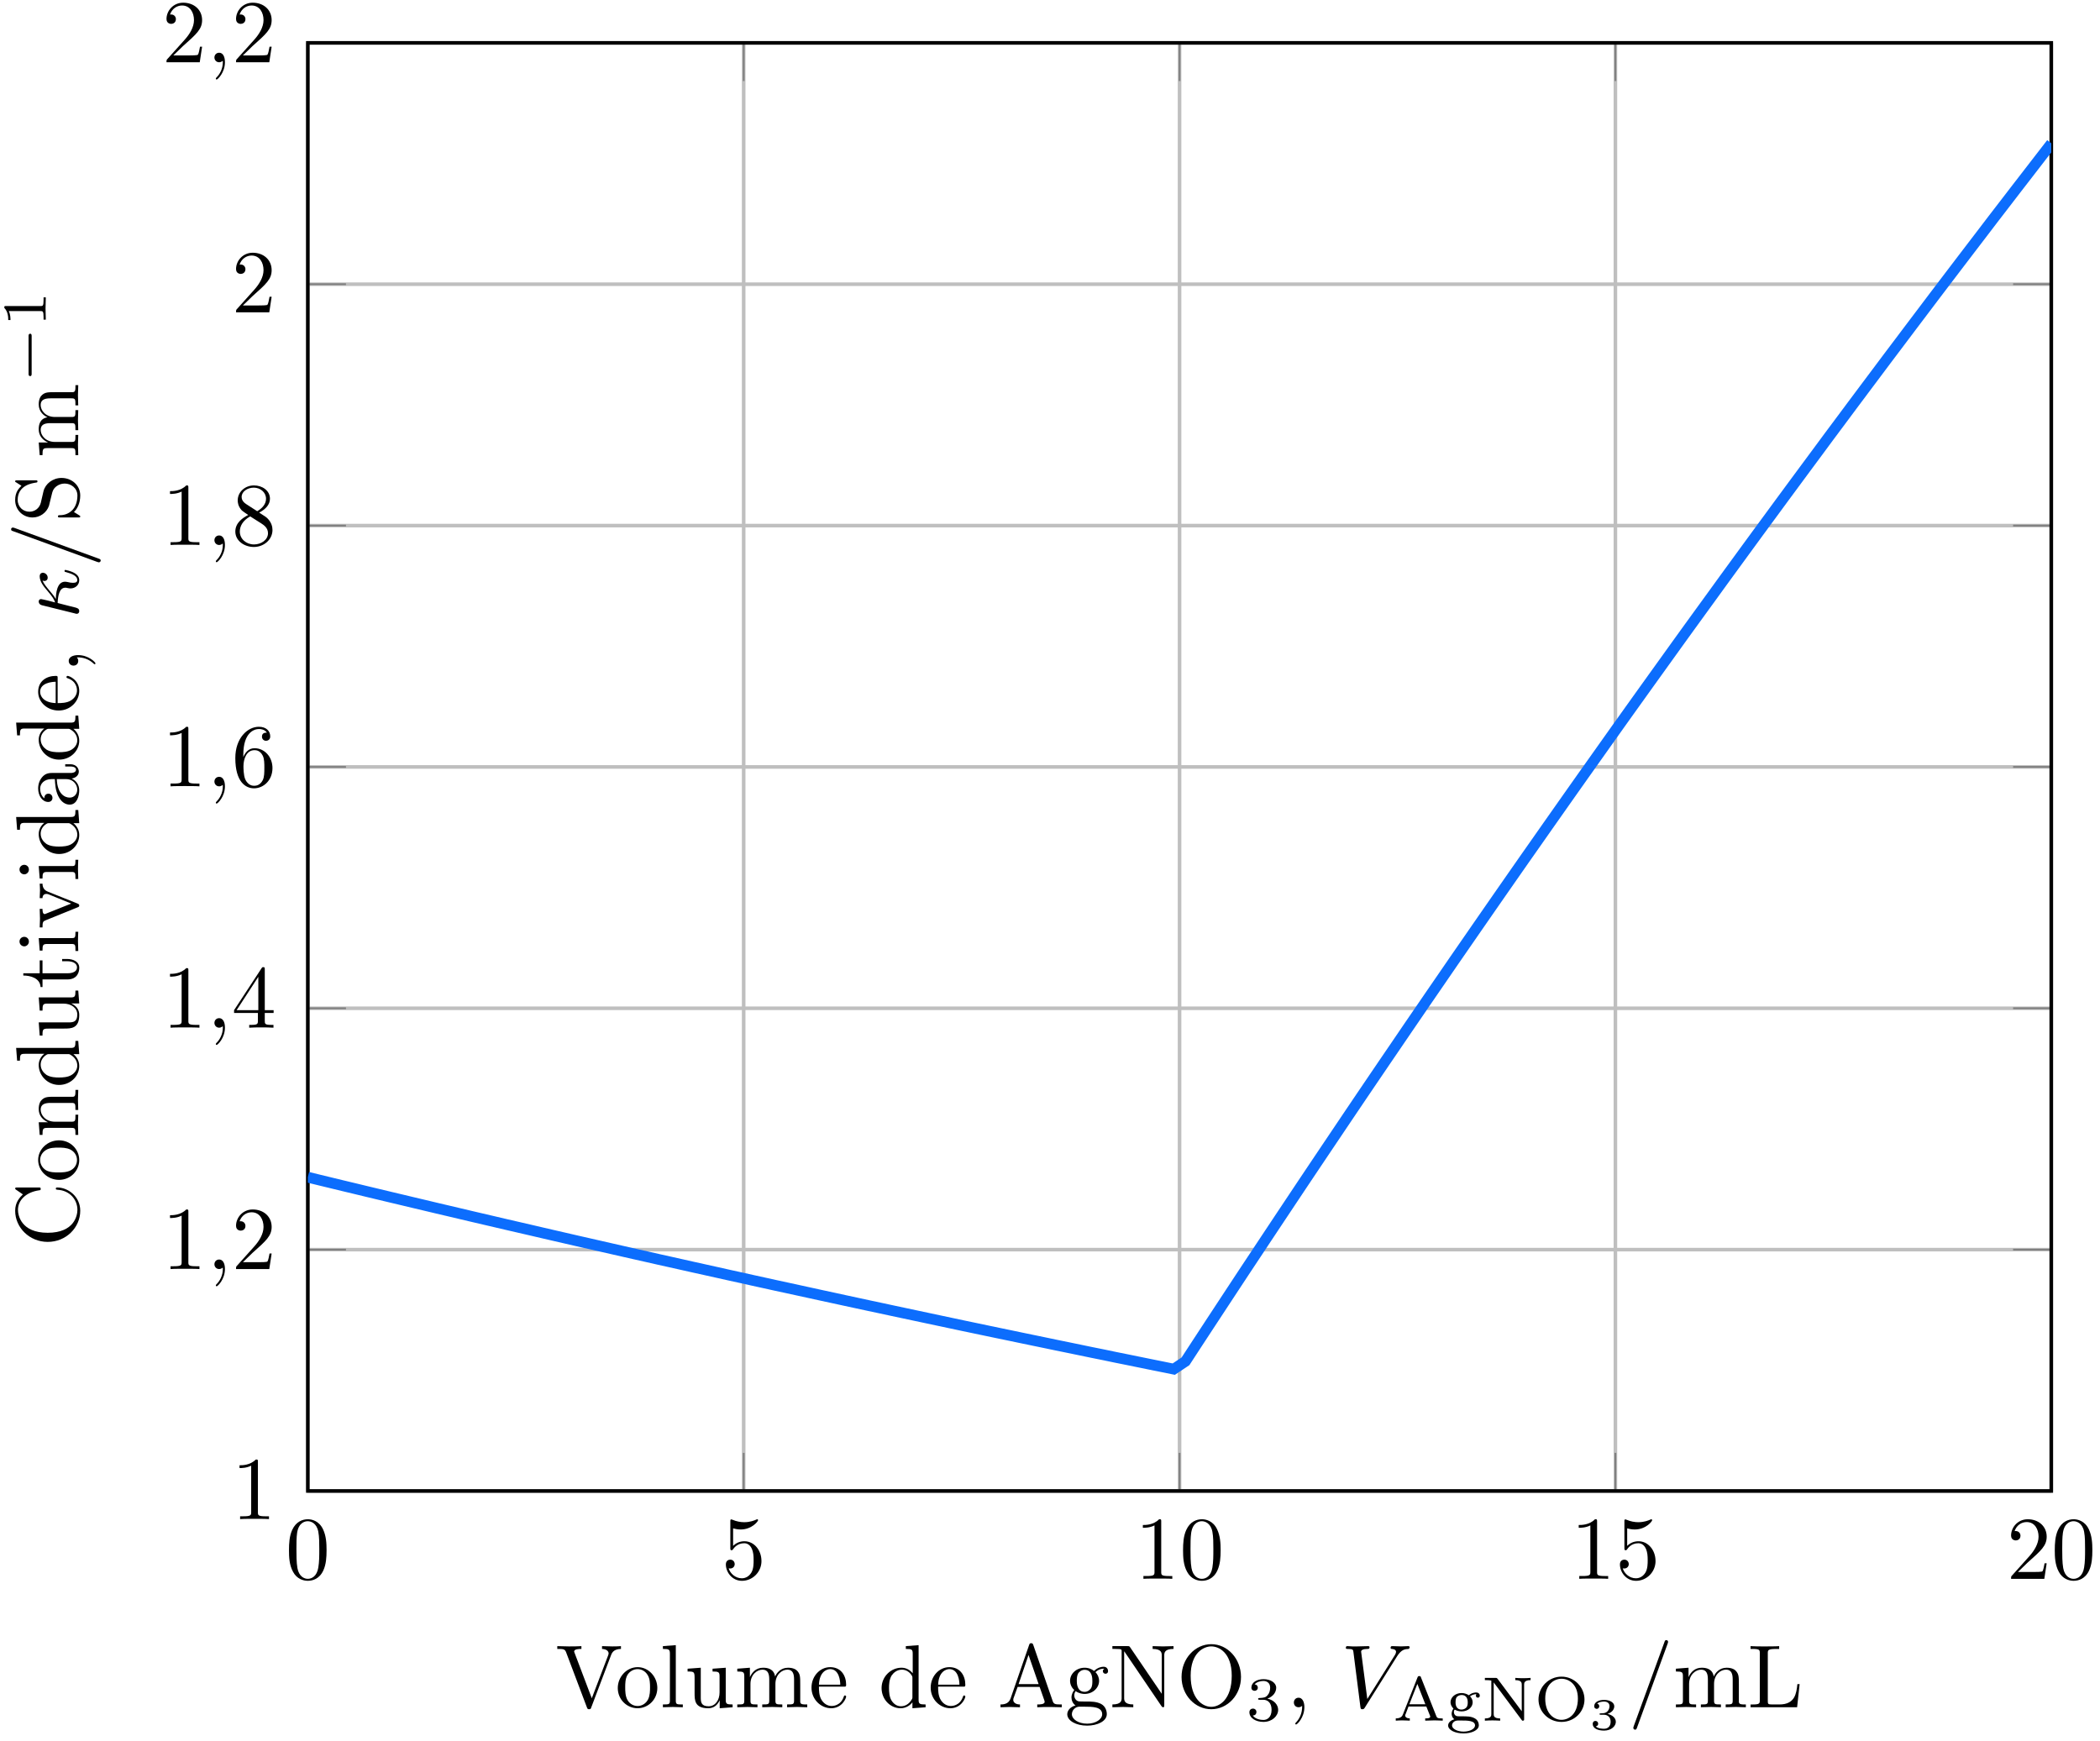 <?xml version="1.0" encoding="UTF-8"?>
<svg width="234pt" height="194pt" version="1.1" viewBox="0 0 234 194" xmlns="http://www.w3.org/2000/svg" xmlns:xlink="http://www.w3.org/1999/xlink">
<defs>
<symbol id="e" overflow="visible">
<path d="m4.578-3.188c0-0.797-0.047-1.594-0.391-2.328-0.453-0.969-1.281-1.125-1.688-1.125-0.609 0-1.328 0.266-1.75 1.188-0.312 0.688-0.359 1.469-0.359 2.266 0 0.75 0.031 1.641 0.453 2.406 0.422 0.797 1.156 1 1.641 1 0.531 0 1.297-0.203 1.734-1.156 0.312-0.688 0.359-1.469 0.359-2.25zm-0.812-0.125c0 0.75 0 1.422-0.109 2.062-0.156 0.953-0.719 1.25-1.172 1.25-0.391 0-0.984-0.25-1.156-1.203-0.109-0.594-0.109-1.516-0.109-2.109 0-0.641 0-1.297 0.078-1.828 0.188-1.188 0.938-1.281 1.188-1.281 0.328 0 0.984 0.188 1.172 1.172 0.109 0.562 0.109 1.312 0.109 1.938z"/>
</symbol>
<symbol id="h" overflow="visible">
<path d="m4.469-2c0-1.188-0.812-2.188-1.891-2.188-0.469 0-0.906 0.156-1.266 0.516v-1.953c0.203 0.062 0.531 0.125 0.844 0.125 1.234 0 1.938-0.906 1.938-1.031 0-0.062-0.031-0.109-0.109-0.109 0 0-0.031 0-0.078 0.031-0.203 0.094-0.688 0.297-1.359 0.297-0.391 0-0.859-0.078-1.328-0.281-0.078-0.031-0.109-0.031-0.109-0.031-0.109 0-0.109 0.078-0.109 0.234v2.953c0 0.172 0 0.25 0.141 0.25 0.078 0 0.094-0.016 0.141-0.078 0.109-0.156 0.469-0.703 1.281-0.703 0.516 0 0.766 0.453 0.844 0.641 0.156 0.375 0.188 0.75 0.188 1.25 0 0.359 0 0.953-0.25 1.375-0.234 0.391-0.609 0.641-1.062 0.641-0.719 0-1.297-0.531-1.469-1.109 0.031 0 0.062 0.016 0.172 0.016 0.328 0 0.5-0.25 0.5-0.484 0-0.25-0.172-0.5-0.5-0.5-0.141 0-0.484 0.078-0.484 0.531 0 0.859 0.688 1.828 1.797 1.828 1.156 0 2.172-0.953 2.172-2.219z"/>
</symbol>
<symbol id="a" overflow="visible">
<path d="m4.172 0v-0.312h-0.312c-0.906 0-0.922-0.109-0.922-0.469v-5.594c0-0.25 0-0.266-0.234-0.266-0.625 0.641-1.5 0.641-1.812 0.641v0.312c0.203 0 0.781 0 1.297-0.266v5.172c0 0.359-0.031 0.469-0.922 0.469h-0.312v0.312c0.344-0.031 1.203-0.031 1.609-0.031 0.391 0 1.266 0 1.609 0.031z"/>
</symbol>
<symbol id="c" overflow="visible">
<path d="m4.469-1.734h-0.234c-0.062 0.297-0.125 0.734-0.234 0.891-0.062 0.078-0.719 0.078-0.938 0.078h-1.797l1.062-1.031c1.547-1.375 2.141-1.906 2.141-2.906 0-1.141-0.891-1.938-2.109-1.938-1.125 0-1.859 0.922-1.859 1.812 0 0.547 0.5 0.547 0.531 0.547 0.172 0 0.516-0.109 0.516-0.531 0-0.25-0.188-0.516-0.531-0.516-0.078 0-0.094 0-0.125 0.016 0.219-0.656 0.766-1.016 1.344-1.016 0.906 0 1.328 0.812 1.328 1.625 0 0.797-0.484 1.578-1.047 2.203l-1.906 2.125c-0.109 0.109-0.109 0.141-0.109 0.375h3.703z"/>
</symbol>
<symbol id="au" overflow="visible">
<path d="m4.688-1.641v-0.312h-0.984v-4.531c0-0.203 0-0.266-0.172-0.266-0.078 0-0.109 0-0.188 0.125l-3.062 4.672v0.312h2.656v0.859c0 0.359-0.031 0.469-0.766 0.469h-0.203v0.312c0.406-0.031 0.922-0.031 1.344-0.031s0.938 0 1.359 0.031v-0.312h-0.219c-0.734 0-0.75-0.109-0.75-0.469v-0.859zm-1.703-0.312h-2.422l2.422-3.719z"/>
</symbol>
<symbol id="at" overflow="visible">
<path d="m4.562-2.031c0-1.266-0.891-2.219-2-2.219-0.672 0-1.047 0.5-1.25 0.984v-0.25c0-2.516 1.234-2.875 1.75-2.875 0.234 0 0.656 0.062 0.875 0.406-0.156 0-0.547 0-0.547 0.438 0 0.312 0.234 0.469 0.453 0.469 0.156 0 0.469-0.094 0.469-0.484 0-0.594-0.438-1.078-1.266-1.078-1.281 0-2.625 1.281-2.625 3.484 0 2.672 1.156 3.375 2.078 3.375 1.109 0 2.062-0.938 2.062-2.25zm-0.906-0.016c0 0.484 0 0.984-0.172 1.344-0.297 0.594-0.75 0.641-0.984 0.641-0.625 0-0.922-0.594-0.984-0.75-0.188-0.469-0.188-1.266-0.188-1.438 0-0.781 0.328-1.781 1.219-1.781 0.172 0 0.625 0 0.938 0.625 0.172 0.359 0.172 0.875 0.172 1.359z"/>
</symbol>
<symbol id="as" overflow="visible">
<path d="m4.562-1.672c0-0.359-0.109-0.812-0.5-1.234-0.188-0.203-0.344-0.297-0.984-0.703 0.719-0.375 1.203-0.891 1.203-1.547 0-0.922-0.875-1.484-1.781-1.484-1 0-1.812 0.734-1.812 1.672 0 0.172 0.016 0.625 0.438 1.094 0.109 0.109 0.484 0.359 0.734 0.531-0.578 0.297-1.438 0.844-1.438 1.844 0 1.047 1.016 1.719 2.062 1.719 1.125 0 2.078-0.828 2.078-1.891zm-0.719-3.484c0 0.578-0.391 1.047-0.984 1.391l-1.234-0.797c-0.453-0.297-0.5-0.625-0.5-0.797 0-0.609 0.656-1.031 1.359-1.031 0.719 0 1.359 0.516 1.359 1.234zm0.219 3.844c0 0.734-0.75 1.25-1.562 1.25-0.859 0-1.578-0.609-1.578-1.438 0-0.578 0.312-1.219 1.156-1.688l1.234 0.781c0.281 0.188 0.75 0.484 0.75 1.094z"/>
</symbol>
<symbol id="ar" overflow="visible">
<path d="m8.109 0v-0.312c-0.516 0-0.766 0-0.781-0.297v-1.906c0-0.859 0-1.156-0.312-1.516-0.141-0.172-0.469-0.375-1.047-0.375-0.828 0-1.281 0.594-1.438 0.984-0.141-0.875-0.875-0.984-1.328-0.984-0.734 0-1.203 0.422-1.484 1.047v-1.047l-1.406 0.109v0.312c0.703 0 0.781 0.062 0.781 0.562v2.672c0 0.438-0.109 0.438-0.781 0.438v0.312l1.141-0.031 1.109 0.031v-0.312c-0.672 0-0.781 0-0.781-0.438v-1.844c0-1.031 0.719-1.594 1.344-1.594 0.641 0 0.75 0.531 0.75 1.109v2.328c0 0.438-0.109 0.438-0.781 0.438v0.312l1.125-0.031 1.109 0.031v-0.312c-0.656 0-0.766 0-0.766-0.438v-1.844c0-1.031 0.703-1.594 1.344-1.594 0.625 0 0.734 0.531 0.734 1.109v2.328c0 0.438-0.109 0.438-0.781 0.438v0.312l1.125-0.031z"/>
</symbol>
<symbol id="aq" overflow="visible">
<path d="m5.797-2.578h-0.25c-0.109 1.016-0.25 2.266-2 2.266h-0.812c-0.469 0-0.484-0.062-0.484-0.391v-5.312c0-0.344 0-0.484 0.938-0.484h0.328v-0.312c-0.359 0.031-1.266 0.031-1.672 0.031-0.391 0-1.172 0-1.516-0.031v0.312h0.234c0.766 0 0.797 0.109 0.797 0.469v5.25c0 0.359-0.031 0.469-0.797 0.469h-0.234v0.312h5.188z"/>
</symbol>
<symbol id="b" overflow="visible">
<path d="m2.031-0.016c0-0.656-0.25-1.047-0.641-1.047-0.328 0-0.531 0.25-0.531 0.531 0 0.266 0.203 0.531 0.531 0.531 0.109 0 0.25-0.047 0.344-0.125 0.031-0.031 0.047-0.031 0.047-0.031s0.016 0 0.016 0.141c0 0.75-0.344 1.344-0.672 1.672-0.109 0.109-0.109 0.125-0.109 0.156 0 0.078 0.047 0.109 0.094 0.109 0.109 0 0.922-0.766 0.922-1.938z"/>
</symbol>
<symbol id="ap" overflow="visible">
<path d="m7.672-6.688c0-0.078-0.062-0.125-0.141-0.125-0.25 0-0.547 0.031-0.812 0.031-0.328 0-0.672-0.031-0.984-0.031-0.062 0-0.188 0-0.188 0.188 0 0.109 0.078 0.125 0.156 0.125 0.266 0.016 0.453 0.125 0.453 0.328 0 0.156-0.141 0.375-0.141 0.375l-3.062 4.875-0.688-5.281c0-0.172 0.234-0.297 0.688-0.297 0.141 0 0.25 0 0.25-0.203 0-0.078-0.078-0.109-0.125-0.109-0.406 0-0.828 0.031-1.25 0.031h-0.547c-0.172 0-0.359-0.031-0.531-0.031-0.078 0-0.188 0-0.188 0.188 0 0.125 0.078 0.125 0.25 0.125 0.547 0 0.562 0.094 0.594 0.344l0.781 6.141c0.031 0.203 0.078 0.234 0.203 0.234 0.156 0 0.203-0.047 0.281-0.172l3.594-5.719c0.484-0.781 0.906-0.812 1.266-0.828 0.125-0.016 0.141-0.188 0.141-0.188z"/>
</symbol>
<symbol id="ao" overflow="visible">
<path d="m4.422-7.281c0-0.109-0.078-0.203-0.188-0.203-0.078 0-0.141 0.031-0.172 0.094l-3.469 9.5c-0.047 0.141-0.047 0.188-0.047 0.188 0 0.109 0.094 0.203 0.203 0.203 0.125 0 0.156-0.078 0.219-0.25l3.406-9.344c0.047-0.141 0.047-0.188 0.047-0.188z"/>
</symbol>
<symbol id="am" overflow="visible">
<path d="m7.281-6.5v-0.312c-0.312 0.031-0.719 0.031-0.969 0.031l-1.141-0.031v0.312c0.516 0.016 0.734 0.266 0.734 0.5 0 0.078-0.031 0.141-0.047 0.203l-1.828 4.797-1.906-5.031c-0.062-0.141-0.062-0.172-0.062-0.172 0-0.297 0.562-0.297 0.812-0.297v-0.312c-0.359 0.031-1.047 0.031-1.422 0.031l-1.266-0.031v0.312c0.656 0 0.844 0 0.984 0.375l2.312 6.125c0.062 0.188 0.109 0.219 0.25 0.219 0.156 0 0.188-0.047 0.234-0.188l2.219-5.859c0.141-0.375 0.406-0.656 1.094-0.672z"/>
</symbol>
<symbol id="ai" overflow="visible">
<path d="m4.688-2.141c0-1.266-0.984-2.328-2.188-2.328-1.25 0-2.219 1.094-2.219 2.328 0 1.297 1.031 2.25 2.203 2.25 1.203 0 2.203-0.984 2.203-2.25zm-0.812-0.078c0 0.359 0 0.906-0.219 1.344-0.234 0.453-0.672 0.734-1.156 0.734-0.438 0-0.875-0.203-1.141-0.672-0.25-0.438-0.25-1.047-0.25-1.406 0-0.391 0-0.922 0.234-1.359 0.266-0.453 0.734-0.672 1.141-0.672 0.438 0 0.859 0.219 1.125 0.656 0.266 0.422 0.266 1 0.266 1.375z"/>
</symbol>
<symbol id="ah" overflow="visible">
<path d="m2.547 0v-0.312c-0.672 0-0.781 0-0.781-0.438v-6.172l-1.438 0.109v0.312c0.703 0 0.781 0.062 0.781 0.562v5.188c0 0.438-0.109 0.438-0.781 0.438v0.312l1.109-0.031z"/>
</symbol>
<symbol id="ag" overflow="visible">
<path d="m5.328 0v-0.312c-0.688 0-0.766-0.062-0.766-0.562v-3.531l-1.469 0.109v0.312c0.688 0 0.781 0.062 0.781 0.562v1.766c0 0.875-0.484 1.547-1.219 1.547-0.828 0-0.875-0.469-0.875-0.984v-3.312l-1.469 0.109v0.312c0.781 0 0.781 0.031 0.781 0.906v1.5c0 0.781 0 1.688 1.516 1.688 0.562 0 1-0.281 1.281-0.891v0.891z"/>
</symbol>
<symbol id="af" overflow="visible">
<path d="m8.109 0v-0.312c-0.516 0-0.766 0-0.781-0.297v-1.906c0-0.859 0-1.156-0.312-1.516-0.141-0.172-0.469-0.375-1.047-0.375-0.828 0-1.281 0.594-1.438 0.984-0.141-0.875-0.875-0.984-1.328-0.984-0.734 0-1.203 0.422-1.484 1.047v-1.047l-1.406 0.109v0.312c0.703 0 0.781 0.062 0.781 0.562v2.672c0 0.438-0.109 0.438-0.781 0.438v0.312l1.141-0.031 1.109 0.031v-0.312c-0.672 0-0.781 0-0.781-0.438v-1.844c0-1.031 0.719-1.594 1.344-1.594 0.641 0 0.75 0.531 0.75 1.109v2.328c0 0.438-0.109 0.438-0.781 0.438v0.312l1.125-0.031 1.109 0.031v-0.312c-0.656 0-0.766 0-0.766-0.438v-1.844c0-1.031 0.703-1.594 1.344-1.594 0.625 0 0.734 0.531 0.734 1.109v2.328c0 0.438-0.109 0.438-0.781 0.438v0.312l1.125-0.031z"/>
</symbol>
<symbol id="g" overflow="visible">
<path d="m4.141-1.188c0-0.094-0.078-0.125-0.141-0.125-0.078 0-0.109 0.062-0.125 0.141-0.344 1.031-1.25 1.031-1.344 1.031-0.5 0-0.891-0.297-1.125-0.672-0.297-0.469-0.297-1.125-0.297-1.484h2.781c0.219 0 0.25 0 0.25-0.219 0-0.984-0.547-1.953-1.781-1.953-1.156 0-2.078 1.031-2.078 2.281 0 1.328 1.047 2.297 2.188 2.297 1.219 0 1.672-1.109 1.672-1.297zm-0.656-1.328h-2.375c0.062-1.484 0.906-1.734 1.25-1.734 1.016 0 1.125 1.344 1.125 1.734z"/>
</symbol>
<symbol id="ae" overflow="visible">
<path d="m5.25 0v-0.312c-0.688 0-0.781-0.062-0.781-0.562v-6.047l-1.422 0.109v0.312c0.688 0 0.766 0.062 0.766 0.562v2.156c-0.281-0.359-0.719-0.625-1.25-0.625-1.172 0-2.219 0.984-2.219 2.266 0 1.266 0.969 2.25 2.109 2.25 0.641 0 1.078-0.344 1.328-0.656v0.656zm-1.469-1.172c0 0.172 0 0.188-0.109 0.359-0.297 0.484-0.734 0.703-1.172 0.703-0.453 0-0.812-0.266-1.047-0.641-0.25-0.406-0.281-0.969-0.281-1.391 0-0.359 0.016-0.953 0.297-1.406 0.219-0.312 0.594-0.641 1.141-0.641 0.344 0 0.766 0.156 1.062 0.594 0.109 0.172 0.109 0.188 0.109 0.375z"/>
</symbol>
<symbol id="ad" overflow="visible">
<path d="m7.141 0v-0.312h-0.172c-0.594 0-0.734-0.062-0.844-0.391l-2.156-6.234c-0.047-0.125-0.078-0.203-0.234-0.203s-0.188 0.062-0.234 0.203l-2.062 5.953c-0.188 0.516-0.578 0.672-1.125 0.672v0.312l1.016-0.031 1.156 0.031v-0.312c-0.5 0-0.75-0.25-0.75-0.5 0-0.031 0.016-0.141 0.016-0.156l0.469-1.297h2.453l0.531 1.516c0.016 0.047 0.031 0.109 0.031 0.141 0 0.297-0.562 0.297-0.828 0.297v0.312c0.359-0.031 1.062-0.031 1.438-0.031zm-2.578-2.578h-2.234l1.109-3.25z"/>
</symbol>
<symbol id="ac" overflow="visible">
<path d="m4.828-4.031c0-0.172-0.109-0.484-0.5-0.484-0.203 0-0.641 0.062-1.062 0.469-0.422-0.328-0.828-0.359-1.047-0.359-0.938 0-1.625 0.688-1.625 1.453 0 0.438 0.219 0.812 0.469 1.031-0.125 0.141-0.312 0.469-0.312 0.828 0 0.312 0.141 0.688 0.453 0.891-0.609 0.156-0.922 0.594-0.922 0.984 0 0.719 0.984 1.266 2.203 1.266 1.172 0 2.203-0.5 2.203-1.281 0-0.344-0.125-0.859-0.641-1.141-0.531-0.266-1.109-0.266-1.719-0.266-0.25 0-0.672 0-0.75-0.016-0.312-0.047-0.516-0.344-0.516-0.672 0-0.031 0-0.266 0.156-0.469 0.391 0.281 0.812 0.312 1 0.312 0.922 0 1.609-0.688 1.609-1.453 0-0.375-0.156-0.734-0.406-0.969 0.359-0.344 0.719-0.391 0.891-0.391 0 0 0.078 0 0.109 0.016-0.109 0.031-0.172 0.141-0.172 0.266 0 0.172 0.141 0.281 0.297 0.281 0.094 0 0.281-0.062 0.281-0.297zm-1.75 1.078c0 0.266 0 0.594-0.156 0.844-0.078 0.109-0.312 0.391-0.703 0.391-0.875 0-0.875-1-0.875-1.219 0-0.266 0.016-0.594 0.156-0.844 0.078-0.109 0.312-0.391 0.719-0.391 0.859 0 0.859 0.984 0.859 1.219zm1.094 3.734c0 0.547-0.703 1.047-1.672 1.047-1.016 0-1.703-0.516-1.703-1.047 0-0.453 0.375-0.828 0.812-0.844h0.594c0.859 0 1.969 0 1.969 0.844z"/>
</symbol>
<symbol id="al" overflow="visible">
<path d="m7.141-6.5v-0.312l-1.172 0.031-1.156-0.031v0.312c1.016 0 1.016 0.469 1.016 0.734v4.266l-3.516-5.172c-0.094-0.125-0.094-0.141-0.281-0.141h-1.703v0.312h0.297c0.141 0 0.344 0.016 0.484 0.016 0.234 0.031 0.25 0.047 0.25 0.234v5.203c0 0.266 0 0.734-1.031 0.734v0.312l1.172-0.031 1.156 0.031v-0.312c-1.016 0-1.016-0.469-1.016-0.734v-5.188c0.047 0.047 0.047 0.062 0.094 0.125l4.062 5.984c0.094 0.109 0.109 0.125 0.172 0.125 0.141 0 0.141-0.062 0.141-0.266v-5.5c0-0.266 0-0.734 1.031-0.734z"/>
</symbol>
<symbol id="ak" overflow="visible">
<path d="m7.188-3.375c0-2.031-1.5-3.656-3.312-3.656-1.797 0-3.312 1.594-3.312 3.656 0 2.047 1.531 3.594 3.312 3.594 1.812 0 3.312-1.578 3.312-3.594zm-1.031-0.141c0 2.641-1.359 3.469-2.281 3.469-0.953 0-2.297-0.875-2.297-3.469 0-2.578 1.469-3.266 2.297-3.266 0.859 0 2.281 0.703 2.281 3.266z"/>
</symbol>
<symbol id="aj" overflow="visible">
<path d="m2.031-0.016c0-0.625-0.25-1.047-0.641-1.047-0.359 0-0.531 0.281-0.531 0.531 0 0.266 0.172 0.531 0.531 0.531 0.141 0 0.281-0.062 0.391-0.156 0.016 0.781-0.25 1.391-0.688 1.859-0.062 0.062-0.078 0.078-0.078 0.109 0 0.078 0.047 0.109 0.094 0.109 0.125 0 0.922-0.781 0.922-1.938z"/>
</symbol>
<symbol id="ab" overflow="visible">
<path d="m3.578-1.203c0-0.547-0.438-1.094-1.203-1.25 0.719-0.266 0.984-0.781 0.984-1.219 0-0.547-0.625-0.953-1.406-0.953-0.766 0-1.359 0.375-1.359 0.938 0 0.234 0.156 0.359 0.359 0.359 0.219 0 0.359-0.156 0.359-0.344 0-0.203-0.141-0.359-0.359-0.375 0.25-0.297 0.719-0.375 0.984-0.375 0.312 0 0.75 0.156 0.75 0.75 0 0.297-0.094 0.625-0.281 0.828-0.219 0.266-0.422 0.281-0.766 0.312-0.172 0.016-0.188 0.016-0.219 0.016 0 0-0.078 0.016-0.078 0.094 0 0.094 0.062 0.094 0.188 0.094h0.375c0.547 0 0.938 0.375 0.938 1.125 0 0.859-0.516 1.125-0.906 1.125-0.281 0-0.906-0.078-1.188-0.5 0.328 0 0.406-0.234 0.406-0.391 0-0.219-0.172-0.375-0.391-0.375-0.188 0-0.391 0.125-0.391 0.406 0 0.656 0.719 1.078 1.562 1.078 0.969 0 1.641-0.656 1.641-1.344z"/>
</symbol>
<symbol id="aa" overflow="visible">
<path d="m5.547 0v-0.25h-0.125c-0.469 0-0.516-0.078-0.594-0.266l-1.703-4.297c-0.031-0.109-0.062-0.156-0.188-0.156-0.141 0-0.156 0.047-0.203 0.156l-1.609 4.078c-0.062 0.172-0.188 0.484-0.812 0.484v0.25c0.234-0.016 0.484-0.031 0.719-0.031 0.281 0 0.797 0.031 0.844 0.031v-0.25c-0.312 0-0.516-0.141-0.516-0.328 0-0.062 0.016-0.078 0.047-0.141l0.328-0.859h1.984l0.406 1.016c0 0.031 0.031 0.078 0.031 0.109 0 0.203-0.375 0.203-0.562 0.203v0.25l1.031-0.031c0.328 0 0.859 0.031 0.922 0.031zm-1.938-1.828h-1.781l0.891-2.266z"/>
</symbol>
<symbol id="z" overflow="visible">
<path d="m3.797-2.781c0-0.172-0.125-0.359-0.406-0.359-0.109 0-0.484 0.016-0.812 0.312-0.203-0.141-0.5-0.25-0.812-0.25-0.719 0-1.234 0.484-1.234 1.031 0 0.266 0.141 0.516 0.328 0.703-0.047 0.062-0.203 0.297-0.203 0.562 0 0.094 0.016 0.422 0.297 0.625-0.312 0.094-0.688 0.328-0.688 0.688 0 0.516 0.766 0.891 1.719 0.891 0.875 0 1.703-0.344 1.703-0.906 0-0.203-0.078-0.578-0.469-0.781-0.406-0.219-0.828-0.219-1.5-0.219-0.156 0-0.406 0-0.453-0.016-0.234-0.047-0.359-0.25-0.359-0.453 0-0.172 0.062-0.234 0.094-0.281 0.109 0.062 0.359 0.203 0.766 0.203 0.719 0 1.234-0.469 1.234-1.016 0-0.281-0.125-0.484-0.297-0.672 0.328-0.219 0.594-0.234 0.719-0.234-0.031 0.031-0.062 0.062-0.062 0.172 0 0.141 0.094 0.219 0.219 0.219 0.094 0 0.219-0.062 0.219-0.219zm-1.344 0.734c0 0.109 0 0.391-0.141 0.562-0.109 0.125-0.297 0.25-0.547 0.25-0.672 0-0.672-0.672-0.672-0.812 0-0.109 0-0.391 0.125-0.578 0.109-0.109 0.297-0.234 0.547-0.234 0.688 0 0.688 0.672 0.688 0.812zm0.812 2.578c0 0.375-0.562 0.688-1.281 0.688-0.734 0-1.281-0.328-1.281-0.688 0-0.25 0.219-0.547 0.656-0.547h0.406c0.625 0 1.5 0 1.5 0.547z"/>
</symbol>
<symbol id="y" overflow="visible">
<path d="m5.484-4.516v-0.25c-0.297 0.031-0.578 0.031-0.859 0.031s-0.562 0-0.844-0.031v0.25c0.719 0 0.719 0.328 0.719 0.516v2.953l-2.688-3.609c-0.078-0.094-0.078-0.109-0.219-0.109h-1.203v0.25h0.203c0.312 0 0.484 0.047 0.516 0.047v3.719c0 0.188 0 0.5-0.719 0.5v0.25c0.281-0.016 0.562-0.031 0.844-0.031 0.297 0 0.578 0.016 0.859 0.031v-0.25c-0.719 0-0.719-0.312-0.719-0.5v-3.516l3.094 4.156c0.062 0.109 0.078 0.109 0.156 0.109 0.141 0 0.141-0.062 0.141-0.188v-3.812c0-0.188 0-0.516 0.719-0.516z"/>
</symbol>
<symbol id="x" overflow="visible">
<path d="m5.609-2.359c0-1.391-1.141-2.547-2.562-2.547s-2.562 1.156-2.562 2.547c0 1.375 1.141 2.5 2.562 2.5 1.438 0 2.562-1.125 2.562-2.5zm-0.734-0.109c0 1.719-1 2.375-1.828 2.375-0.812 0-1.812-0.656-1.812-2.375 0-1.609 1.031-2.203 1.812-2.203 0.797 0 1.828 0.594 1.828 2.203z"/>
</symbol>
<symbol id="w" overflow="visible">
<path d="m2.984-0.875c0-0.406-0.359-0.75-0.922-0.875 0.594-0.203 0.75-0.578 0.75-0.859 0-0.406-0.5-0.703-1.125-0.703s-1.109 0.25-1.109 0.703c0 0.234 0.188 0.297 0.281 0.297 0.141 0 0.281-0.109 0.281-0.297 0-0.109-0.062-0.25-0.234-0.281 0.203-0.219 0.656-0.234 0.766-0.234 0.359 0 0.609 0.172 0.609 0.516 0 0.297-0.188 0.75-0.703 0.781-0.141 0-0.156 0-0.297 0.016-0.047 0-0.109 0-0.109 0.078s0.047 0.078 0.141 0.078h0.328c0.469 0 0.766 0.297 0.766 0.781 0 0.516-0.312 0.781-0.75 0.781-0.062 0-0.656 0-0.906-0.266 0.203-0.031 0.266-0.172 0.266-0.297 0-0.188-0.141-0.312-0.312-0.312-0.156 0-0.297 0.109-0.297 0.328 0 0.516 0.578 0.75 1.266 0.75 0.812 0 1.312-0.5 1.312-0.984z"/>
</symbol>
<symbol id="v" overflow="visible">
<path d="m-2.328-6.625c-0.094 0-0.172 0-0.172 0.125 0 0.109 0.062 0.109 0.172 0.125 1.422 0.078 2.234 1.141 2.234 2.234 0 0.609-0.328 2.562-3.312 2.562-2.969 0-3.312-1.953-3.312-2.562 0-1.078 0.906-1.969 2.359-2.172 0.141-0.016 0.172-0.016 0.172-0.156 0-0.156-0.031-0.156-0.234-0.156h-2.359c-0.172 0-0.25 0-0.25 0.109 0 0.031 0 0.078 0.125 0.156l0.734 0.5c-0.359 0.359-0.859 0.875-0.859 1.828 0 1.875 1.594 3.469 3.625 3.469 2.062 0 3.625-1.609 3.625-3.469 0-1.625-1.391-2.594-2.547-2.594z"/>
</symbol>
<symbol id="s" overflow="visible">
<path d="m-2.141-4.688c-1.266 0-2.328 0.984-2.328 2.188 0 1.25 1.094 2.219 2.328 2.219 1.297 0 2.25-1.031 2.25-2.203 0-1.203-0.984-2.203-2.25-2.203zm-0.078 0.812c0.359 0 0.906 0 1.344 0.219 0.453 0.234 0.734 0.672 0.734 1.156 0 0.438-0.203 0.875-0.672 1.141-0.438 0.25-1.047 0.25-1.406 0.25-0.391 0-0.922 0-1.359-0.234-0.453-0.266-0.672-0.734-0.672-1.141 0-0.438 0.219-0.859 0.656-1.125 0.422-0.266 1-0.266 1.375-0.266z"/>
</symbol>
<symbol id="r" overflow="visible">
<path d="m0-5.328h-0.312c0 0.516 0 0.766-0.297 0.766h-1.906c-0.859 0-1.156 0-1.516 0.312-0.172 0.141-0.375 0.469-0.375 1.047 0 0.734 0.422 1.203 1.047 1.484h-1.047l0.109 1.406h0.312c0-0.703 0.062-0.781 0.562-0.781h2.672c0.438 0 0.438 0.109 0.438 0.781h0.312l-0.031-1.141 0.031-1.109h-0.312c0 0.672 0 0.781-0.438 0.781h-1.844c-1.031 0-1.594-0.719-1.594-1.344 0-0.641 0.531-0.75 1.109-0.75h2.328c0.438 0 0.438 0.109 0.438 0.781h0.312l-0.031-1.125z"/>
</symbol>
<symbol id="d" overflow="visible">
<path d="m0-5.25h-0.312c0 0.688-0.062 0.781-0.562 0.781h-6.047l0.109 1.422h0.312c0-0.688 0.062-0.766 0.562-0.766h2.156c-0.359 0.281-0.625 0.719-0.625 1.25 0 1.172 0.984 2.219 2.266 2.219 1.266 0 2.25-0.969 2.25-2.109 0-0.641-0.344-1.078-0.656-1.328h0.656zm-1.172 1.469c0.172 0 0.188 0 0.359 0.109 0.484 0.297 0.703 0.734 0.703 1.172 0 0.453-0.266 0.812-0.641 1.047-0.406 0.25-0.969 0.281-1.391 0.281-0.359 0-0.953-0.016-1.406-0.297-0.312-0.219-0.641-0.594-0.641-1.141 0-0.344 0.156-0.766 0.594-1.062 0.172-0.109 0.188-0.109 0.375-0.109z"/>
</symbol>
<symbol id="q" overflow="visible">
<path d="m0-5.328h-0.312c0 0.688-0.062 0.766-0.562 0.766h-3.531l0.109 1.469h0.312c0-0.688 0.062-0.781 0.562-0.781h1.766c0.875 0 1.547 0.484 1.547 1.219 0 0.828-0.469 0.875-0.984 0.875h-3.312l0.109 1.469h0.312c0-0.781 0.031-0.781 0.906-0.781h1.5c0.781 0 1.688 0 1.688-1.516 0-0.562-0.281-1-0.891-1.281h0.891z"/>
</symbol>
<symbol id="p" overflow="visible">
<path d="m-1.234-3.312h-0.562v0.25h0.547c0.734 0 1.109 0.297 1.109 0.672 0 0.672-0.906 0.672-1.078 0.672h-2.766v-1.438h-0.312v1.438h-1.828v0.25c0.812 0 1.875 0.297 1.922 1.281h0.219v-0.844h2.75c1.219 0 1.344-0.938 1.344-1.297 0-0.703-0.703-0.984-1.344-0.984z"/>
</symbol>
<symbol id="f" overflow="visible">
<path d="m0-2.469h-0.312c0 0.672-0.047 0.703-0.438 0.703h-3.656l0.109 1.391h0.312c0-0.641 0.062-0.734 0.547-0.734h2.688c0.438 0 0.438 0.109 0.438 0.781h0.312l-0.031-1.094c0-0.359 0.016-0.703 0.031-1.047zm-6.016 0.562c-0.281 0-0.531 0.219-0.531 0.516 0 0.344 0.281 0.547 0.531 0.547 0.266 0 0.516-0.234 0.516-0.531 0-0.344-0.266-0.531-0.516-0.531z"/>
</symbol>
<symbol id="o" overflow="visible">
<path d="m-3.984-5.062h-0.312c0.016 0.234 0.031 0.516 0.031 0.75l-0.031 0.859h0.312c0-0.359 0.234-0.469 0.422-0.469 0.094 0 0.141 0.016 0.25 0.047l2.531 1.031-2.781 1.109c-0.125 0.062-0.172 0.062-0.172 0.062-0.25 0-0.25-0.391-0.25-0.578h-0.312l0.031 1.094c0 0.266-0.016 0.672-0.031 0.969h0.312c0-0.625 0.062-0.672 0.359-0.797l3.547-1.438c0.141-0.062 0.188-0.078 0.188-0.203 0-0.141-0.094-0.172-0.188-0.219l-3.234-1.297c-0.234-0.094-0.672-0.266-0.672-0.922z"/>
</symbol>
<symbol id="n" overflow="visible">
<path d="m-0.891-4.812h-0.562v0.25h0.562c0.578 0 0.641 0.25 0.641 0.359 0 0.328-0.453 0.359-0.5 0.359h-1.984c-0.422 0-0.812 0-1.188 0.359-0.391 0.391-0.547 0.891-0.547 1.375 0 0.812 0.469 1.5 1.125 1.5 0.297 0 0.469-0.203 0.469-0.453 0-0.281-0.203-0.469-0.453-0.469-0.125 0-0.453 0.062-0.453 0.516-0.359-0.266-0.469-0.766-0.469-1.078 0-0.484 0.391-1.062 1.281-1.062h0.359c0.031 0.516 0.062 1.219 0.359 1.844 0.344 0.75 0.859 1 1.297 1 0.812 0 1.062-0.969 1.062-1.594 0-0.672-0.406-1.125-0.859-1.312 0.391-0.047 0.812-0.312 0.812-0.781 0-0.203-0.141-0.812-0.953-0.812zm-0.5 1.656c0.938 0 1.281 0.719 1.281 1.172 0 0.484-0.344 0.891-0.844 0.891-0.547 0-1.375-0.406-1.438-2.062z"/>
</symbol>
<symbol id="u" overflow="visible">
<path d="m-1.188-4.141c-0.094 0-0.125 0.078-0.125 0.141 0 0.078 0.062 0.109 0.141 0.125 1.031 0.344 1.031 1.25 1.031 1.344 0 0.5-0.297 0.891-0.672 1.125-0.469 0.297-1.125 0.297-1.484 0.297v-2.781c0-0.219 0-0.25-0.219-0.25-0.984 0-1.953 0.547-1.953 1.781 0 1.156 1.031 2.078 2.281 2.078 1.328 0 2.297-1.047 2.297-2.188 0-1.219-1.109-1.672-1.297-1.672zm-1.328 0.656v2.375c-1.484-0.062-1.734-0.906-1.734-1.25 0-1.016 1.344-1.125 1.734-1.125z"/>
</symbol>
<symbol id="t" overflow="visible">
<path d="m-0.016-2.031c-0.625 0-1.047 0.25-1.047 0.641 0 0.359 0.281 0.531 0.531 0.531 0.266 0 0.531-0.172 0.531-0.531 0-0.141-0.062-0.281-0.156-0.391 0.781-0.016 1.391 0.25 1.859 0.688 0.062 0.062 0.078 0.078 0.109 0.078 0.078 0 0.109-0.047 0.109-0.094 0-0.125-0.781-0.922-1.938-0.922z"/>
</symbol>
<symbol id="m" overflow="visible">
<path d="m-1.422-5.438c-0.109 0-0.109 0.078-0.109 0.109 0 0.109 0.047 0.109 0.188 0.141 0.688 0.188 1.234 0.422 1.234 0.875 0 0.203-0.125 0.312-0.484 0.312-0.141 0-0.391-0.031-0.547-0.078-0.094-0.016-0.219-0.047-0.328-0.047-0.938 0-1.016 1.375-1.031 1.938-0.188-0.328-0.453-0.656-0.688-0.922-0.375-0.453-0.625-0.75-0.797-1.141 0.062 0.016 0.172 0.047 0.219 0.047 0.125 0 0.359-0.078 0.359-0.375 0-0.328-0.297-0.547-0.547-0.547-0.078 0-0.344 0.047-0.344 0.406 0 0.609 0.5 1.188 0.875 1.625 0.578 0.688 0.719 0.922 0.844 1.281l-0.781-0.203c-0.266-0.062-0.734-0.172-0.781-0.172-0.172 0-0.266 0.109-0.266 0.281 0 0.031 0 0.312 0.359 0.406l3.656 0.906c0.141 0.047 0.156 0.047 0.234 0.047 0.172 0 0.266-0.141 0.266-0.297 0-0.297-0.234-0.359-0.562-0.438-0.359-0.094-0.172-0.031-1.844-0.469 0.031-0.828 0.203-1.703 0.844-1.703 0.078 0 0.125 0 0.234 0.031 0.156 0.031 0.266 0.047 0.344 0.047 0.578 0 0.984-0.406 0.984-0.922 0-0.312-0.172-0.578-0.516-0.781-0.422-0.25-1.016-0.359-1.016-0.359z"/>
</symbol>
<symbol id="l" overflow="visible">
<path d="m-7.281-4.422c-0.109 0-0.203 0.078-0.203 0.188 0 0.078 0.031 0.141 0.094 0.172l9.5 3.469c0.141 0.047 0.188 0.047 0.188 0.047 0.109 0 0.203-0.094 0.203-0.203 0-0.125-0.078-0.156-0.25-0.219l-9.344-3.406c-0.141-0.047-0.188-0.047-0.188-0.047z"/>
</symbol>
<symbol id="k" overflow="visible">
<path d="m-1.859-4.969c-0.984 0-1.812 0.656-2.016 1.484l-0.297 1.281c-0.156 0.625-0.688 1-1.266 1-0.703 0-1.312-0.531-1.312-1.312 0-1.656 1.641-1.875 2.078-1.938 0.062-0.016 0.125-0.016 0.125-0.125 0-0.125-0.047-0.125-0.234-0.125h-2c-0.172 0-0.25 0-0.25 0.109 0 0.062 0.016 0.078 0.141 0.141l0.562 0.359c-0.297 0.297-0.703 0.703-0.703 1.594 0 1.109 0.875 1.938 1.938 1.938 0.828 0 1.562-0.531 1.828-1.297 0.031-0.109 0.156-0.625 0.328-1.328 0.062-0.266 0.141-0.562 0.5-0.844 0.266-0.203 0.594-0.312 0.922-0.312 0.703 0 1.422 0.5 1.422 1.344 0 0.281-0.047 1.047-0.531 1.578-0.547 0.578-1.172 0.609-1.531 0.609-0.109 0.016-0.109 0.094-0.109 0.125 0 0.125 0.078 0.125 0.25 0.125h2c0.172 0 0.234 0 0.234-0.109 0-0.062-0.016-0.078-0.125-0.141 0 0-0.047-0.031-0.578-0.359 0.344-0.312 0.703-0.953 0.703-1.844 0-1.156-0.969-1.953-2.078-1.953z"/>
</symbol>
<symbol id="j" overflow="visible">
<path d="m0-8.109h-0.312c0 0.516 0 0.766-0.297 0.781h-1.906c-0.859 0-1.156 0-1.516 0.312-0.172 0.141-0.375 0.469-0.375 1.047 0 0.828 0.594 1.281 0.984 1.438-0.875 0.141-0.984 0.875-0.984 1.328 0 0.734 0.422 1.203 1.047 1.484h-1.047l0.109 1.406h0.312c0-0.703 0.062-0.781 0.562-0.781h2.672c0.438 0 0.438 0.109 0.438 0.781h0.312l-0.031-1.141 0.031-1.109h-0.312c0 0.672 0 0.781-0.438 0.781h-1.844c-1.031 0-1.594-0.719-1.594-1.344 0-0.641 0.531-0.75 1.109-0.75h2.328c0.438 0 0.438 0.109 0.438 0.781h0.312l-0.031-1.125 0.031-1.109h-0.312c0 0.656 0 0.766-0.438 0.766h-1.844c-1.031 0-1.594-0.703-1.594-1.344 0-0.625 0.531-0.734 1.109-0.734h2.328c0.438 0 0.438 0.109 0.438 0.781h0.312l-0.031-1.125z"/>
</symbol>
<symbol id="i" overflow="visible">
<path d="m-1.734-5.469c-0.188 0-0.188 0.172-0.188 0.266v4.188c0 0.109 0 0.266 0.188 0.266 0.156 0 0.156-0.172 0.156-0.266v-4.188c0-0.094 0-0.266-0.156-0.266z"/>
</symbol>
<symbol id="an" overflow="visible">
<path d="m0-3.297h-0.25v0.266c0 0.703-0.094 0.703-0.328 0.703h-3.859c-0.188 0-0.188 0-0.188 0.203 0.438 0.453 0.438 1.078 0.438 1.359h0.25c0-0.156 0-0.625-0.188-1h3.547c0.234 0 0.328 0 0.328 0.688v0.266h0.25l-0.031-1.234z"/>
</symbol>
<clipPath id="av">
<path d="m34.301 4.769h194.27v161.39h-194.27z"/>
</clipPath>
</defs>
<path transform="matrix(1 0 0 -1 34.301 166.17)" d="m-2.1875e-4 0.002v161.39m48.566-161.39v161.39m48.57-161.39v161.39m48.566-161.39v161.39m48.57-161.39v161.39" fill="none" stroke="#bfbfbf" stroke-miterlimit="10" stroke-width=".399"/>
<path transform="matrix(1 0 0 -1 34.301 166.17)" d="m-2.1875e-4 0.002h194.27m-194.27 26.898h194.27m-194.27 26.898h194.27m-194.27 26.898h194.27m-194.27 26.898h194.27m-194.27 26.902h194.27m-194.27 26.898h194.27" fill="none" stroke="#bfbfbf" stroke-miterlimit="10" stroke-width=".399"/>
<path transform="matrix(1 0 0 -1 34.301 166.17)" d="m-2.1875e-4 0.002v4.25m48.566-4.25v4.25m48.57-4.25v4.25m48.566-4.25v4.25m48.57-4.25v4.25m-194.27 157.14v-4.254m48.566 4.254v-4.254m48.57 4.254v-4.254m48.566 4.254v-4.254m48.57 4.254v-4.254" fill="none" stroke="#7f7f7f" stroke-miterlimit="10" stroke-width=".199"/>
<path transform="matrix(1 0 0 -1 34.301 166.17)" d="m-2.1875e-4 0.002h4.25m-4.25 26.898h4.25m-4.25 26.898h4.25m-4.25 26.898h4.25m-4.25 26.898h4.25m-4.25 26.902h4.25m-4.25 26.898h4.25m190.02-161.39h-4.254m4.254 26.898h-4.254m4.254 26.898h-4.254m4.254 26.898h-4.254m4.254 26.898h-4.254m4.254 26.902h-4.254m4.254 26.898h-4.254" fill="none" stroke="#7f7f7f" stroke-miterlimit="10" stroke-width=".199"/>
<path transform="matrix(1 0 0 -1 34.301 166.17)" d="m-2.1875e-4 0.002v161.39h194.27v-161.39z" fill="none" stroke="#000" stroke-miterlimit="10" stroke-width=".399"/>
<g>
<use x="31.811" y="175.96" xlink:href="#e"/>
<use x="80.378" y="175.96" xlink:href="#h"/>
<use x="126.455" y="175.96" xlink:href="#a"/>
<use x="131.436" y="175.96" xlink:href="#e"/>
<use x="175.022" y="175.96" xlink:href="#a"/>
<use x="180.003" y="175.96" xlink:href="#h"/>
<use x="223.59" y="175.96" xlink:href="#c"/>
<use x="228.571" y="175.96" xlink:href="#e"/>
<use x="25.8" y="169.303" xlink:href="#a"/>
<use x="18.051" y="141.435" xlink:href="#a"/>
<use x="23.033" y="141.435" xlink:href="#b"/>
<use x="25.8" y="141.435" xlink:href="#c"/>
<use x="18.051" y="114.536" xlink:href="#a"/>
<use x="23.033" y="114.536" xlink:href="#b"/>
<use x="25.8" y="114.536" xlink:href="#au"/>
<use x="18.051" y="87.638" xlink:href="#a"/>
<use x="23.033" y="87.638" xlink:href="#b"/>
<use x="25.8" y="87.638" xlink:href="#at"/>
<use x="18.051" y="60.739" xlink:href="#a"/>
<use x="23.033" y="60.739" xlink:href="#b"/>
<use x="25.8" y="60.739" xlink:href="#as"/>
<use x="25.8" y="34.808" xlink:href="#c"/>
<use x="18.051" y="6.941" xlink:href="#c"/>
<use x="23.033" y="6.941" xlink:href="#b"/>
<use x="25.8" y="6.941" xlink:href="#c"/>
</g>
<g clip-path="url(#av)">
<path transform="matrix(1 0 0 -1 34.301 166.17)" d="m-2.1875e-4 34.971 1.305-0.32 1.305-0.316 1.301-0.316 1.305-0.312 1.305-0.316 2.609-0.625 1.301-0.309 1.305-0.312 1.305-0.309 1.305-0.312 1.301-0.305 2.609-0.617 2.609-0.609 1.301-0.305 2.609-0.602 1.305-0.305 1.301-0.301 2.609-0.602 2.609-0.594 1.301-0.297 2.609-0.594 1.305-0.293 1.301-0.297 1.305-0.289 2.609-0.586 1.305-0.289 1.301-0.289 1.305-0.293 1.305-0.285 1.305-0.293 1.301-0.285 1.305-0.289 1.305-0.281 2.609-0.57 1.301-0.285 1.305-0.281 1.305-0.285 1.305-0.281 1.301-0.281 1.305-0.277 1.305-0.281 2.609-0.555 1.301-0.277 3.914-0.832 1.305-0.273 1.301-0.273 1.305-0.273 1.305-0.27 1.305-0.273 1.301-0.27 1.305-0.27 1.305-0.273 1.305-0.266 1.305-0.27 1.301-0.27 1.305-0.262 1.305-0.273 1.305-0.262 1.301-0.266 1.305-0.266 1.305-0.262 1.305-0.266 1.305 0.871 1.301 1.996 1.305 1.992 1.305 1.988 1.305 1.984 1.301 1.977 2.609 3.938 1.305 1.965 1.305 1.961 1.301 1.953 1.305 1.949 1.305 1.945 1.305 1.941 1.301 1.934 1.305 1.934 1.305 1.926 1.305 1.922 1.305 1.914 1.301 1.914 2.609 3.812 1.305 1.898 1.301 1.895 2.609 3.773 1.305 1.883 1.305 1.879 1.301 1.867 1.305 1.871 1.305 1.859 1.305 1.863 1.305 1.855 1.301 1.848 1.305 1.848 2.609 3.68 1.301 1.832 1.305 1.828 1.305 1.824 1.305 1.82 1.305 1.816 1.301 1.812 1.305 1.809 1.305 1.801 1.305 1.797 1.301 1.797 2.609 3.578 1.305 1.785 1.305 1.777 1.301 1.773 1.305 1.77 1.305 1.766 1.305 1.762 1.301 1.762 1.305 1.75 1.305 1.754 1.305 1.746 1.305 1.742 1.301 1.738 1.305 1.73 1.305 1.734 1.305 1.727 1.301 1.723 1.305 1.719 1.305 1.715 1.305 1.711 1.305 1.707 1.301 1.707 1.305 1.695 1.305 1.699 1.305 1.688 1.305 1.691 1.301 1.684" fill="none" stroke="#0c6dfd" stroke-miterlimit="10" stroke-width="1.196"/>
</g>
<g>
<use x="61.912" y="190.272" xlink:href="#am"/>
<use x="68.557" y="190.272" xlink:href="#ai"/>
<use x="73.538" y="190.272" xlink:href="#ah"/>
<use x="76.306" y="190.272" xlink:href="#ag"/>
<use x="81.841" y="190.272" xlink:href="#af"/>
<use x="90.143" y="190.272" xlink:href="#g"/>
<use x="97.889" y="190.272" xlink:href="#ae"/>
<use x="103.424" y="190.272" xlink:href="#g"/>
<use x="111.17" y="190.272" xlink:href="#ad"/>
<use x="118.642" y="190.272" xlink:href="#ac"/>
<use x="123.623" y="190.272" xlink:href="#al"/>
<use x="131.095" y="190.272" xlink:href="#ak"/>
<use x="138.846" y="191.766" xlink:href="#ab"/>
<use x="143.315" y="190.272" xlink:href="#aj"/>
<use x="149.403" y="190.272" xlink:href="#ap"/>
<use x="155.215" y="191.766" xlink:href="#aa"/>
<use x="161.096" y="191.766" xlink:href="#z"/>
<use x="165.067" y="191.766" xlink:href="#y"/>
<use x="170.948" y="191.766" xlink:href="#x"/>
<use x="177.064" y="192.763" xlink:href="#w"/>
<use x="181.45" y="190.272" xlink:href="#ao"/>
<use x="186.431" y="190.272" xlink:href="#ar"/>
<use x="194.733" y="190.272" xlink:href="#aq"/>
<use x="8.72" y="138.971" xlink:href="#v"/>
<use x="8.72" y="131.776" xlink:href="#s"/>
<use x="8.72" y="126.795" xlink:href="#r"/>
<use x="8.72" y="121.259" xlink:href="#d"/>
<use x="8.72" y="115.724" xlink:href="#q"/>
<use x="8.72" y="110.189" xlink:href="#p"/>
<use x="8.72" y="106.315" xlink:href="#f"/>
<use x="8.72" y="103.547" xlink:href="#o"/>
<use x="8.72" y="98.289" xlink:href="#f"/>
<use x="8.72" y="95.521" xlink:href="#d"/>
<use x="8.72" y="89.986" xlink:href="#n"/>
<use x="8.72" y="85.005" xlink:href="#d"/>
<use x="8.72" y="79.469" xlink:href="#u"/>
<use x="8.72" y="75.041" xlink:href="#t"/>
<use x="8.72" y="68.956" xlink:href="#m"/>
<use x="8.72" y="63.216" xlink:href="#l"/>
<use x="8.72" y="58.234" xlink:href="#k"/>
<use x="8.72" y="51.035" xlink:href="#j"/>
<use x="5.105" y="42.663" xlink:href="#i"/>
<use x="5.105" y="36.436" xlink:href="#an"/>
</g>
</svg>
